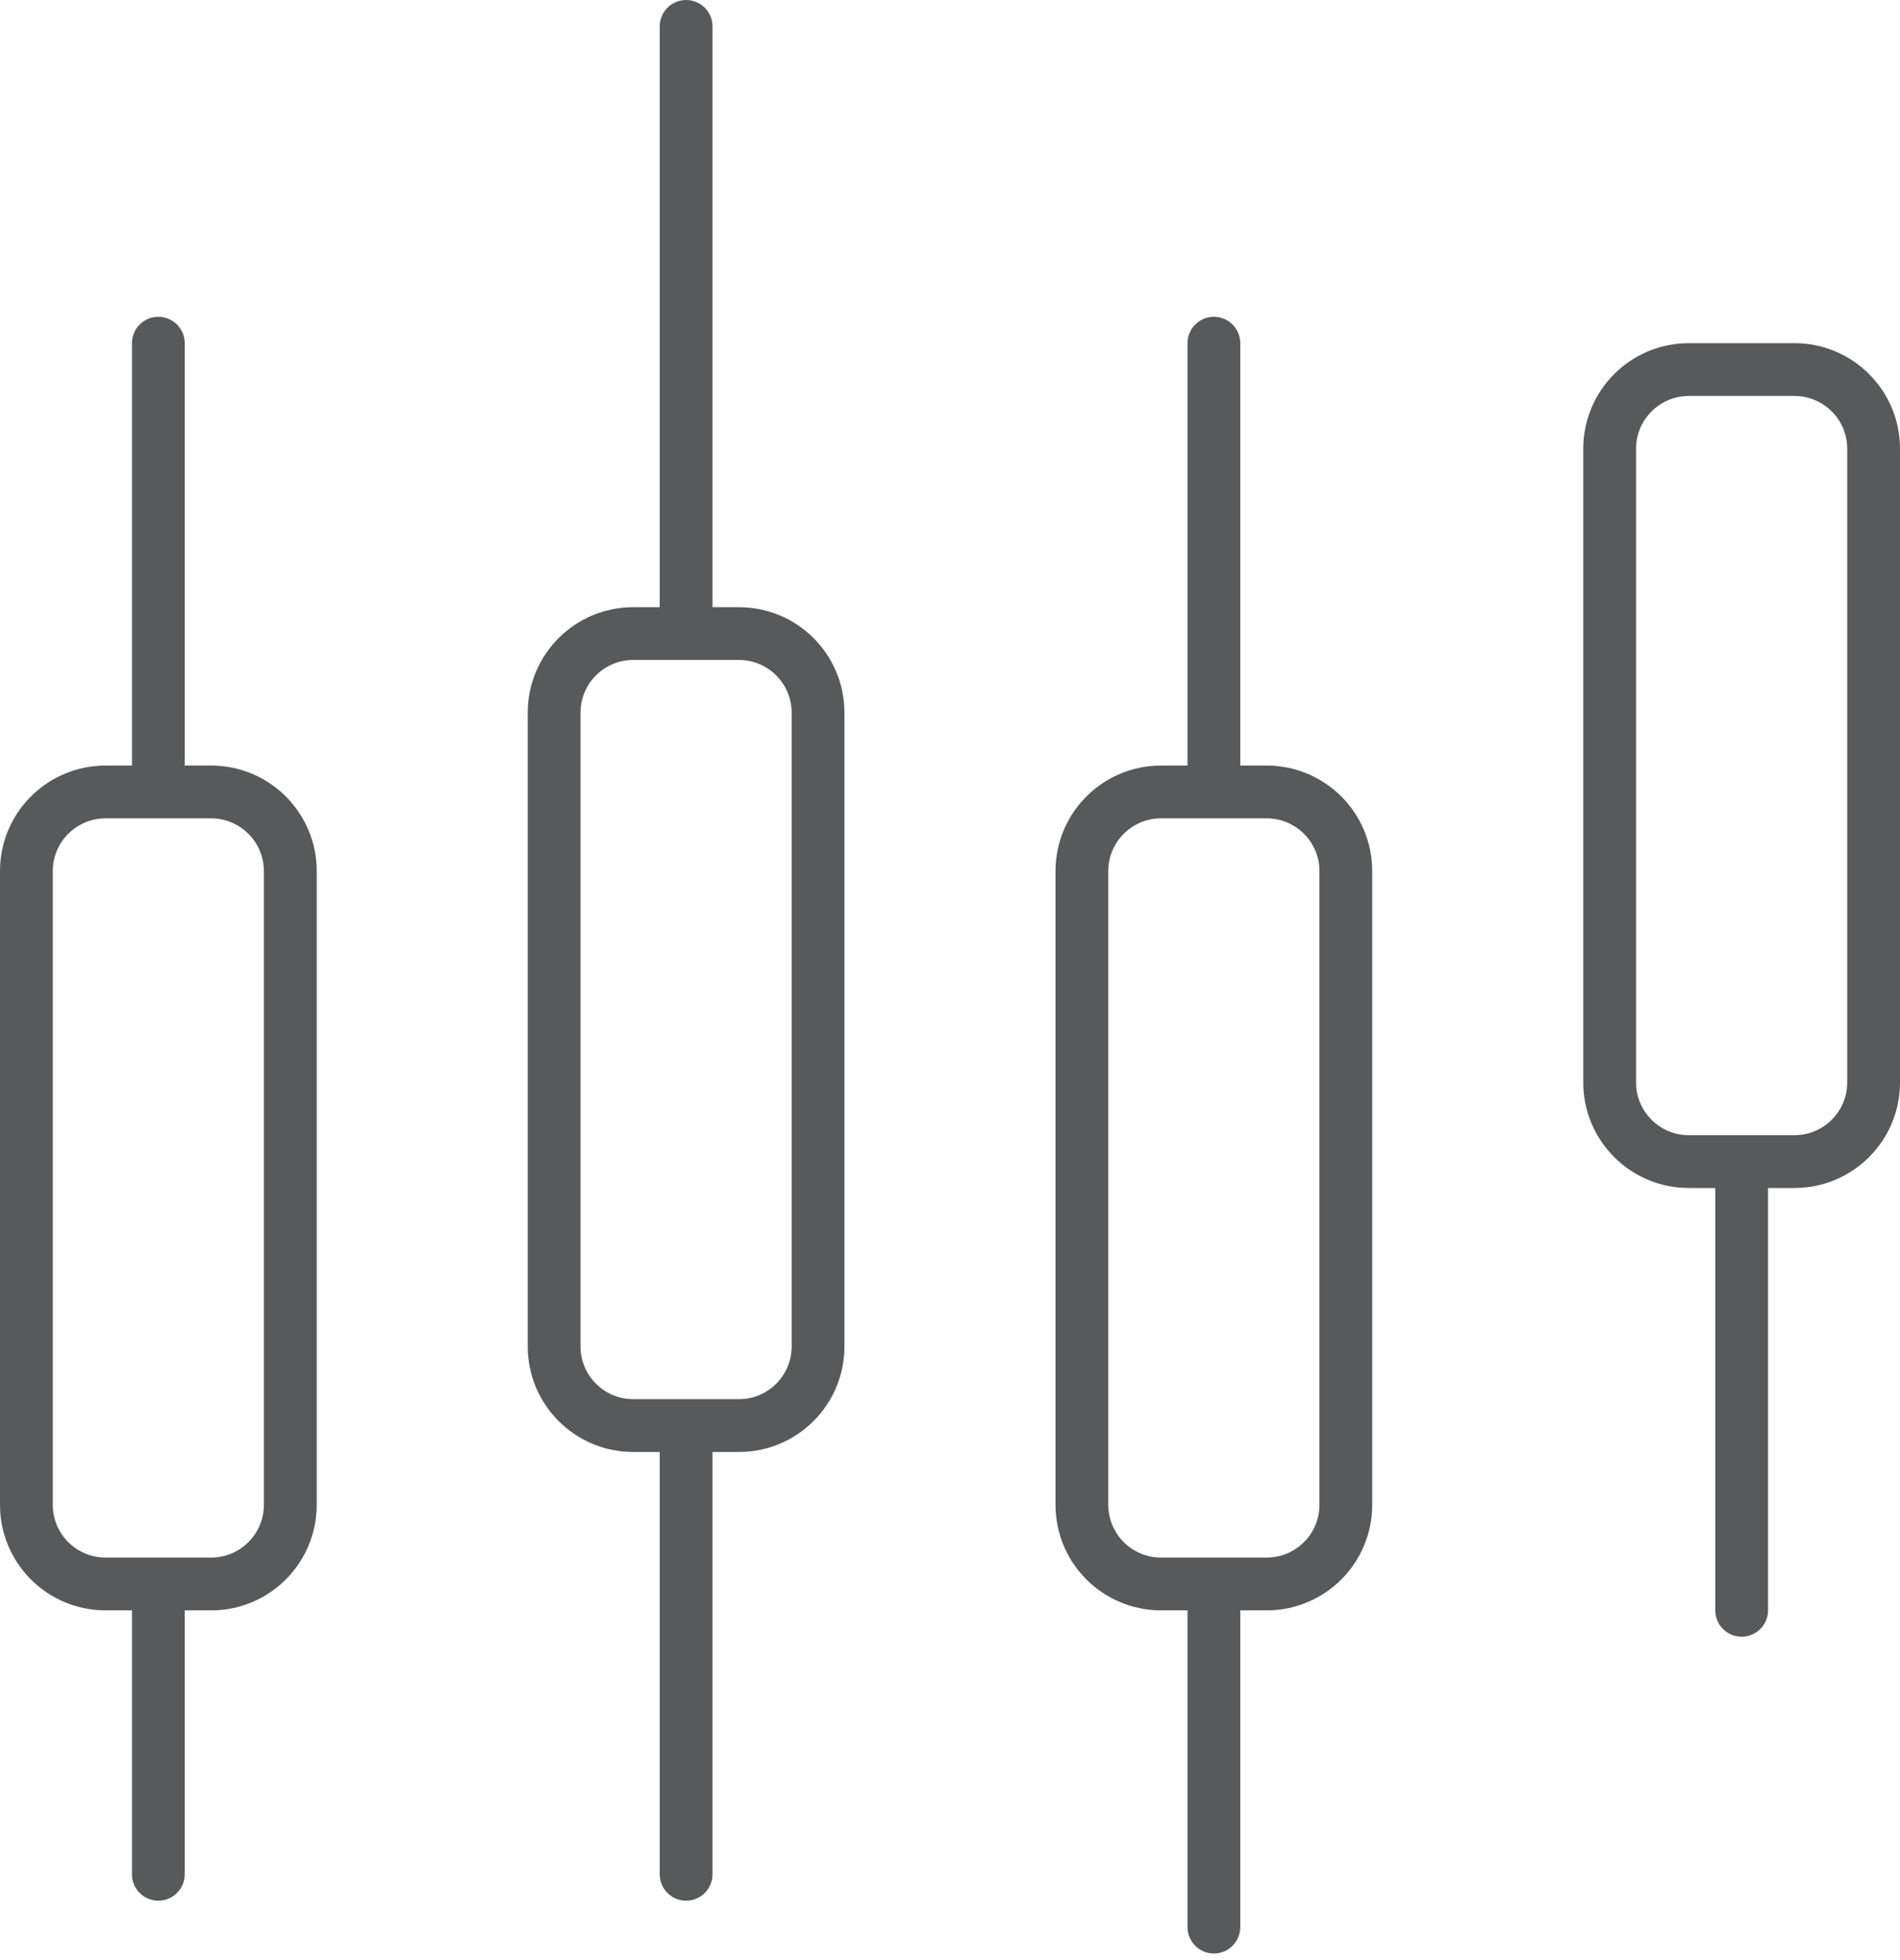 <svg width="96" height="99" viewBox="0 0 96 99" fill="none" xmlns="http://www.w3.org/2000/svg">
<path d="M10.669 41.333C12.139 41.333 13.333 42.528 13.333 43.997V76.005C13.333 77.475 12.139 78.669 10.669 78.669H5.331C3.861 78.669 2.667 77.475 2.667 76.005V43.997C2.667 42.528 3.861 41.333 5.331 41.333H10.672M10.672 38.667H5.331C2.387 38.667 0 41.053 0 43.997V76.005C0 78.949 2.387 81.336 5.331 81.336H10.672C13.616 81.336 16.003 78.949 16.003 76.005V43.997C16.003 41.053 13.616 38.667 10.672 38.667Z" fill="#58595B"/>
<path d="M8 96C7.264 96 6.667 95.403 6.667 94.667V81.333C6.667 80.597 7.264 80 8 80C8.736 80 9.333 80.597 9.333 81.333V94.667C9.333 95.403 8.736 96 8 96Z" fill="#58595B"/>
<path d="M8 40C7.264 40 6.667 39.403 6.667 38.667V17.333C6.667 16.597 7.264 16 8 16C8.736 16 9.333 16.597 9.333 17.333V38.667C9.333 39.403 8.736 40 8 40Z" fill="#58595B"/>
<path d="M37.336 33.333C38.805 33.333 40 34.528 40 35.997V68.005C40 69.475 38.805 70.669 37.336 70.669H31.995C30.525 70.669 29.331 69.475 29.331 68.005V35.997C29.331 34.528 30.525 33.333 31.995 33.333H37.336ZM37.336 30.667H31.995C29.051 30.667 26.664 33.053 26.664 35.997V68.005C26.664 70.949 29.051 73.336 31.995 73.336H37.336C40.28 73.336 42.667 70.949 42.667 68.005V35.997C42.667 33.053 40.28 30.667 37.336 30.667Z" fill="#58595B"/>
<path d="M34.667 96C33.931 96 33.333 95.403 33.333 94.667V73.333C33.333 72.597 33.931 72 34.667 72C35.403 72 36 72.597 36 73.333V94.667C36 95.403 35.403 96 34.667 96Z" fill="#58595B"/>
<path d="M64.003 41.333C65.472 41.333 66.667 42.528 66.667 43.997V76.005C66.667 77.475 65.472 78.669 64.003 78.669H58.661C57.192 78.669 55.997 77.475 55.997 76.005V43.997C55.997 42.528 57.192 41.333 58.661 41.333H64.003ZM64.003 38.667H58.661C55.717 38.667 53.331 41.053 53.331 43.997V76.005C53.331 78.949 55.717 81.336 58.661 81.336H64.003C66.947 81.336 69.333 78.949 69.333 76.005V43.997C69.333 41.053 66.947 38.667 64.003 38.667Z" fill="#58595B"/>
<path d="M61.333 98.667C60.597 98.667 60 98.069 60 97.333V81.333C60 80.597 60.597 80 61.333 80C62.069 80 62.667 80.597 62.667 81.333V97.333C62.667 98.069 62.069 98.667 61.333 98.667Z" fill="#58595B"/>
<path d="M61.333 40C60.597 40 60 39.403 60 38.667V17.333C60 16.597 60.597 16 61.333 16C62.069 16 62.667 16.597 62.667 17.333V38.667C62.667 39.403 62.069 40 61.333 40Z" fill="#58595B"/>
<path d="M90.669 20C92.139 20 93.333 21.195 93.333 22.664V54.672C93.333 56.141 92.139 57.336 90.669 57.336H85.328C83.859 57.336 82.664 56.141 82.664 54.672V22.664C82.664 21.195 83.859 20 85.328 20H90.669ZM90.669 17.333H85.328C82.384 17.333 79.997 19.72 79.997 22.664V54.672C79.997 57.616 82.384 60.003 85.328 60.003H90.669C93.613 60.003 96 57.616 96 54.672V22.664C96 19.72 93.613 17.333 90.669 17.333Z" fill="#58595B"/>
<path d="M88 82.667C87.264 82.667 86.667 82.069 86.667 81.333V60C86.667 59.264 87.264 58.667 88 58.667C88.736 58.667 89.333 59.264 89.333 60V81.333C89.333 82.069 88.736 82.667 88 82.667Z" fill="#58595B"/>
<path d="M34.667 32C33.931 32 33.333 31.403 33.333 30.667V1.333C33.333 0.597 33.931 0 34.667 0C35.403 0 36 0.597 36 1.333V30.667C36 31.403 35.403 32 34.667 32Z" fill="#58595B"/>
</svg>
